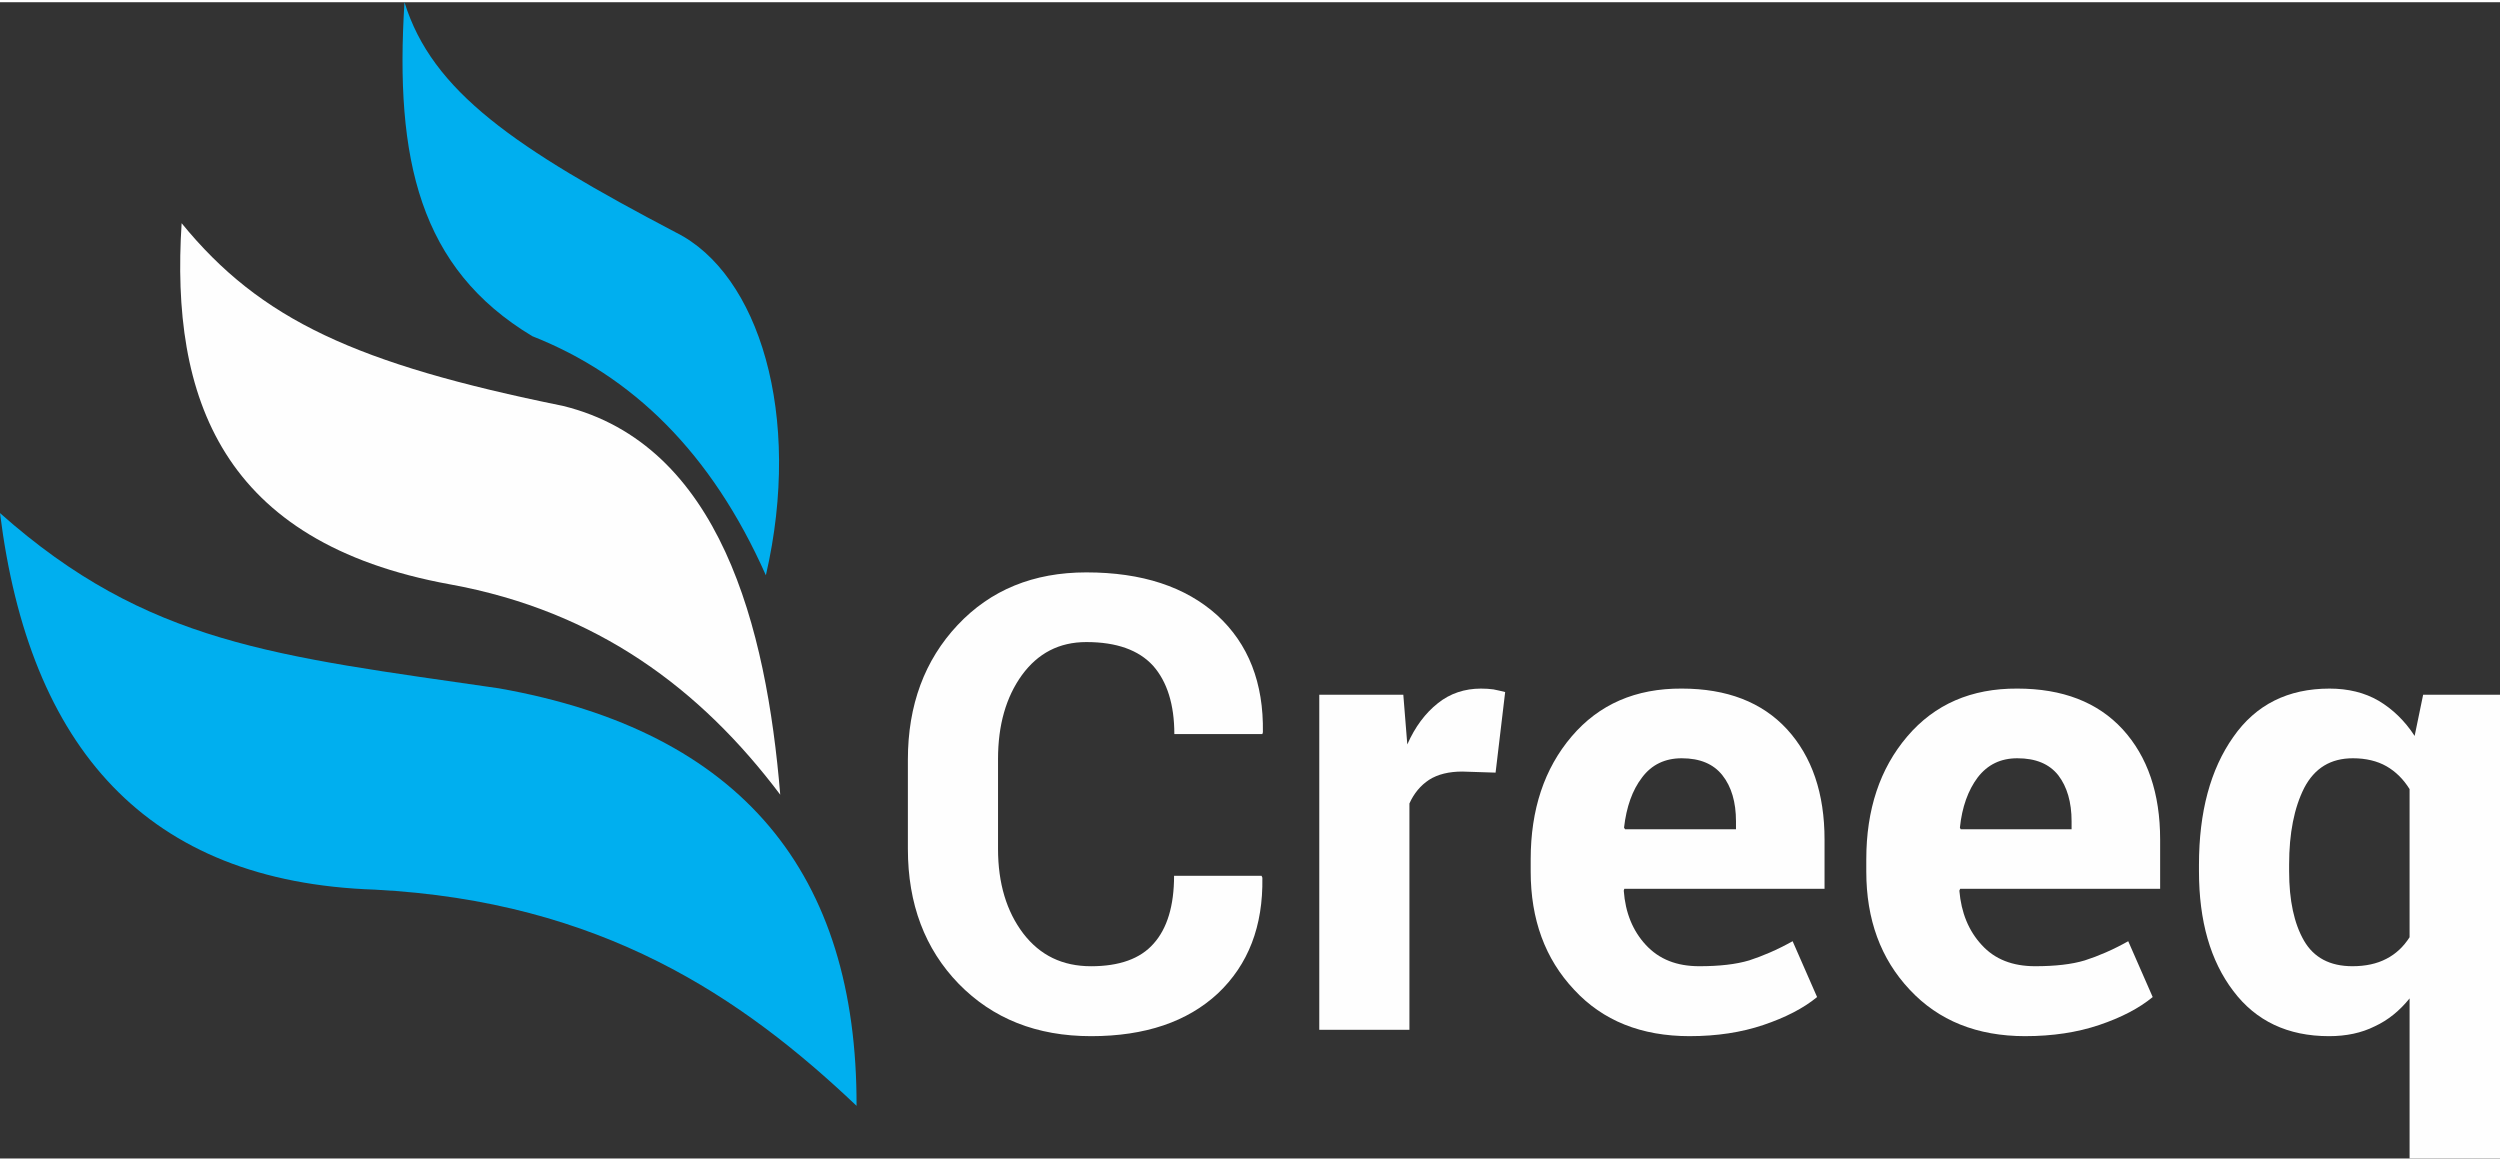 <?xml version="1.0" encoding="UTF-8"?>
<!DOCTYPE svg PUBLIC "-//W3C//DTD SVG 1.1//EN" "http://www.w3.org/Graphics/SVG/1.1/DTD/svg11.dtd">
<!-- Creator: CorelDRAW 2018 (64 Bit Versão de avaliação) -->
<svg xmlns="http://www.w3.org/2000/svg" xml:space="preserve" width="112px" height="52px" version="1.1" style="shape-rendering:geometricPrecision; text-rendering:geometricPrecision; image-rendering:optimizeQuality; fill-rule:evenodd; clip-rule:evenodd"
viewBox="0 0 94.01 43.48"
 xmlns:xlink="http://www.w3.org/1999/xlink">
 <rect x="0" y="0" width="94.01" height="43.48" fill="#333333" stroke="none"/>
 <defs>
  <style type="text/css">
   <![CDATA[
    .fil2 {fill:#FEFEFE}
    .fil1 {fill:#00AFEF}
    .fil0 {fill:#FEFEFE;fill-rule:nonzero}
   ]]>
  </style>
 </defs>
 <g id="Camada_x0020_1">
  <g id="_2688244499856">
   <path class="fil0" d="M47.44 32.85l0.03 0.07c0.03,1.83 -0.53,3.27 -1.67,4.35 -1.15,1.07 -2.74,1.61 -4.77,1.61 -2.05,0 -3.7,-0.66 -4.98,-1.97 -1.27,-1.31 -1.91,-3 -1.91,-5.07l0 -3.36c0,-2.05 0.63,-3.74 1.87,-5.06 1.24,-1.32 2.85,-1.98 4.84,-1.98 2.1,0 3.73,0.54 4.92,1.61 1.18,1.08 1.75,2.55 1.72,4.4l-0.02 0.07 -3.31 0c0,-1.11 -0.27,-1.97 -0.8,-2.57 -0.54,-0.59 -1.37,-0.89 -2.51,-0.89 -1.02,0 -1.82,0.42 -2.42,1.24 -0.6,0.83 -0.9,1.88 -0.9,3.16l0 3.38c0,1.29 0.32,2.35 0.95,3.18 0.63,0.82 1.47,1.23 2.55,1.23 1.06,0 1.85,-0.28 2.35,-0.85 0.51,-0.57 0.77,-1.42 0.77,-2.55l3.29 0z"/>
   <path id="1" class="fil0" d="M56.24 28.97l-1.25 -0.04c-0.5,0 -0.92,0.1 -1.25,0.31 -0.32,0.21 -0.57,0.51 -0.74,0.89l0 8.51 -3.39 0 0 -12.6 3.16 0 0.15 1.87c0.29,-0.66 0.68,-1.18 1.15,-1.55 0.46,-0.37 1.01,-0.55 1.62,-0.55 0.17,0 0.33,0.01 0.47,0.03 0.14,0.03 0.29,0.06 0.44,0.1l-0.36 3.03z"/>
   <path id="2" class="fil0" d="M63.54 38.88c-1.82,0 -3.27,-0.58 -4.35,-1.75 -1.09,-1.16 -1.63,-2.64 -1.63,-4.44l0 -0.46c0,-1.87 0.51,-3.41 1.54,-4.62 1.03,-1.21 2.41,-1.81 4.14,-1.8 1.7,0 3.02,0.51 3.96,1.53 0.94,1.03 1.41,2.41 1.41,4.15l0 1.85 -7.53 0 -0.02 0.07c0.06,0.83 0.34,1.51 0.83,2.04 0.5,0.54 1.16,0.8 2.01,0.8 0.76,0 1.38,-0.07 1.88,-0.22 0.49,-0.16 1.04,-0.39 1.63,-0.72l0.92 2.1c-0.51,0.42 -1.19,0.77 -2.02,1.05 -0.83,0.28 -1.75,0.42 -2.77,0.42zm-0.3 -10.45c-0.63,0 -1.13,0.24 -1.49,0.72 -0.37,0.48 -0.59,1.11 -0.68,1.89l0.04 0.06 4.17 0 0 -0.3c0,-0.72 -0.17,-1.3 -0.51,-1.73 -0.34,-0.43 -0.85,-0.64 -1.53,-0.64z"/>
   <path id="3" class="fil0" d="M76.16 38.88c-1.81,0 -3.26,-0.58 -4.35,-1.75 -1.09,-1.16 -1.63,-2.64 -1.63,-4.44l0 -0.46c0,-1.87 0.51,-3.41 1.54,-4.62 1.03,-1.21 2.41,-1.81 4.14,-1.8 1.7,0 3.02,0.51 3.96,1.53 0.94,1.03 1.41,2.41 1.41,4.15l0 1.85 -7.52 0 -0.03 0.07c0.07,0.83 0.35,1.51 0.84,2.04 0.49,0.54 1.16,0.8 2.01,0.8 0.75,0 1.38,-0.07 1.87,-0.22 0.5,-0.16 1.04,-0.39 1.63,-0.72l0.92 2.1c-0.51,0.42 -1.18,0.77 -2.01,1.05 -0.83,0.28 -1.76,0.42 -2.78,0.42zm-0.3 -10.45c-0.63,0 -1.12,0.24 -1.49,0.72 -0.36,0.48 -0.59,1.11 -0.67,1.89l0.03 0.06 4.17 0 0 -0.3c0,-0.72 -0.17,-1.3 -0.5,-1.73 -0.34,-0.43 -0.85,-0.64 -1.54,-0.64z"/>
   <path id="4" class="fil0" d="M82.69 32.44c0,-1.99 0.43,-3.59 1.29,-4.81 0.85,-1.22 2.06,-1.82 3.62,-1.82 0.7,0 1.32,0.15 1.85,0.46 0.52,0.31 0.98,0.75 1.35,1.32l0.32 -1.55 2.89 0 0 17.44 -3.4 0 0 -6.02c-0.37,0.46 -0.81,0.82 -1.31,1.05 -0.5,0.25 -1.07,0.37 -1.72,0.37 -1.55,0 -2.75,-0.57 -3.6,-1.7 -0.86,-1.13 -1.29,-2.63 -1.29,-4.5l0 -0.24zm3.39 0.24c0,1.1 0.19,1.97 0.56,2.61 0.37,0.64 0.98,0.96 1.82,0.96 0.49,0 0.92,-0.09 1.28,-0.28 0.35,-0.18 0.64,-0.45 0.87,-0.81l0 -5.57c-0.23,-0.37 -0.52,-0.66 -0.87,-0.86 -0.35,-0.2 -0.78,-0.3 -1.26,-0.3 -0.84,0 -1.44,0.37 -1.83,1.11 -0.38,0.75 -0.57,1.71 -0.57,2.89l0 0.25z"/>
   <g>
    <path class="fil1" d="M20.02 12.56c-4.25,-2.55 -5.18,-6.65 -4.81,-12.56 1.04,3.36 4.15,5.48 10.21,8.66 3.11,1.55 4.77,6.86 3.38,12.89 -2.05,-4.62 -5.03,-7.51 -8.78,-8.99z"/>
    <path class="fil2" d="M16.92 21.89c-8.61,-1.57 -10.51,-7.03 -10.09,-13.58 2.97,3.64 6.57,5.29 14.34,6.87 5.91,1.45 7.65,8.32 8.17,14.62 -2.98,-3.96 -6.87,-6.9 -12.42,-7.91z"/>
    <path class="fil1" d="M14.09 33.37c8.53,0.44 13.82,4.05 18.12,8.13 0.02,-8.71 -4.29,-14.08 -13.45,-15.7 -8.4,-1.22 -13.21,-1.66 -18.76,-6.59 1.1,8.82 5.51,13.87 14.09,14.16z"/>
   </g>
  </g>
 </g>
</svg>
